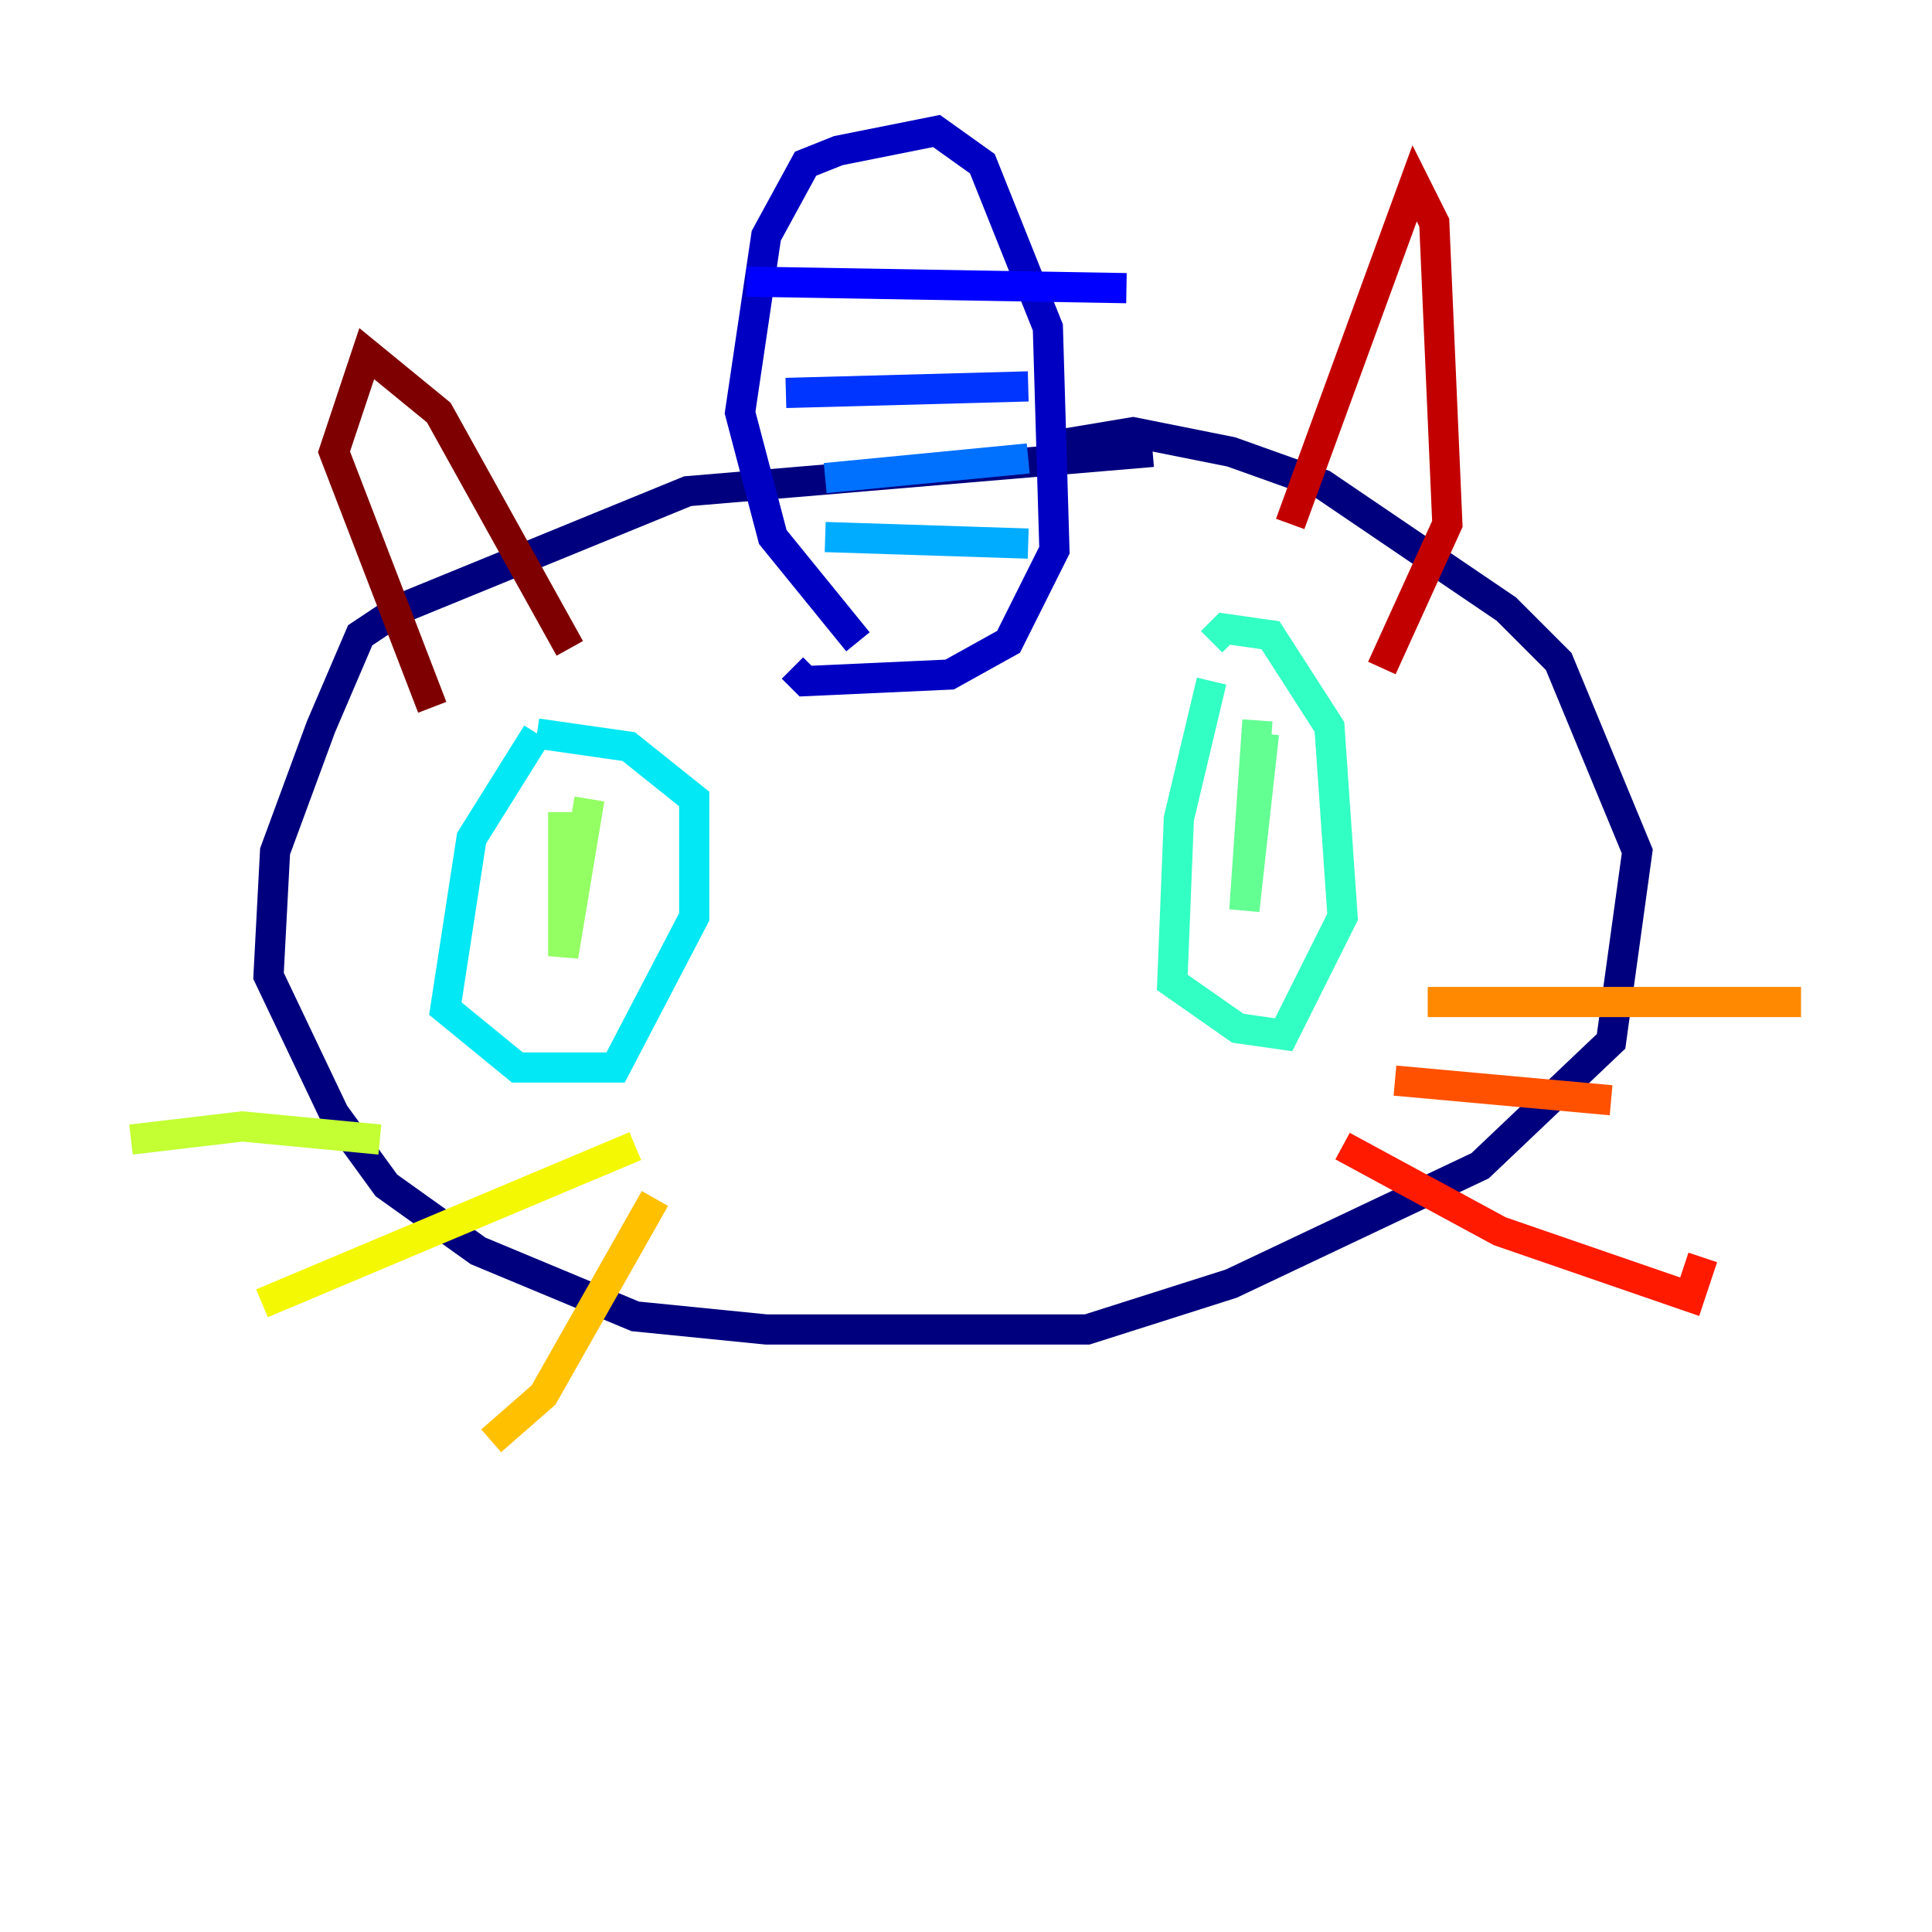 <?xml version="1.0" encoding="utf-8" ?>
<svg baseProfile="tiny" height="128" version="1.2" viewBox="0,0,128,128" width="128" xmlns="http://www.w3.org/2000/svg" xmlns:ev="http://www.w3.org/2001/xml-events" xmlns:xlink="http://www.w3.org/1999/xlink"><defs /><polyline fill="none" points="76.366,29.939 45.559,32.542 26.468,40.352 23.864,42.088 21.261,48.163 18.224,56.407 17.79,64.651 22.129,73.763 25.6,78.536 31.675,82.875 42.088,87.214 50.766,88.081 72.027,88.081 81.573,85.044 98.061,77.234 106.739,68.99 108.475,56.407 103.268,43.824 99.797,40.352 87.647,32.108 81.573,29.939 75.064,28.637 69.858,29.505" stroke="#00007f" stroke-width="2" /><polyline fill="none" points="56.841,42.522 51.2,35.58 49.031,27.336 50.766,15.62 53.37,10.848 55.539,9.98 62.047,8.678 65.085,10.848 69.424,21.695 69.858,36.447 66.82,42.522 62.915,44.691 53.37,45.125 52.502,44.258" stroke="#0000c3" stroke-width="2" /><polyline fill="none" points="49.464,18.658 74.63,19.091" stroke="#0000ff" stroke-width="2" /><polyline fill="none" points="52.068,26.034 68.122,25.6" stroke="#0034ff" stroke-width="2" /><polyline fill="none" points="54.671,31.675 68.122,30.373" stroke="#0070ff" stroke-width="2" /><polyline fill="none" points="54.671,35.58 68.122,36.014" stroke="#00acff" stroke-width="2" /><polyline fill="none" points="35.58,48.597 31.241,55.539 29.505,66.82 34.278,70.725 40.786,70.725 45.993,60.746 45.993,52.936 41.654,49.464 35.58,48.597" stroke="#02e8f4" stroke-width="2" /><polyline fill="none" points="80.271,45.125 78.102,54.237 77.668,65.085 82.007,68.122 85.044,68.556 88.949,60.746 88.081,48.163 84.176,42.088 81.139,41.654 80.271,42.522" stroke="#32ffc3" stroke-width="2" /><polyline fill="none" points="83.742,48.597 82.441,60.312 83.308,47.729" stroke="#63ff93" stroke-width="2" /><polyline fill="none" points="37.315,53.803 37.315,63.349 39.051,52.936" stroke="#93ff63" stroke-width="2" /><polyline fill="none" points="8.678,75.498 16.054,74.63 25.166,75.498" stroke="#c3ff32" stroke-width="2" /><polyline fill="none" points="17.356,86.346 42.088,75.932" stroke="#f4f802" stroke-width="2" /><polyline fill="none" points="32.542,95.458 36.014,92.42 43.39,79.403" stroke="#ffc000" stroke-width="2" /><polyline fill="none" points="94.59,66.386 119.322,66.386" stroke="#ff8900" stroke-width="2" /><polyline fill="none" points="92.42,71.593 106.739,72.895" stroke="#ff5100" stroke-width="2" /><polyline fill="none" points="88.949,75.932 99.363,81.573 111.946,85.912 112.814,83.308" stroke="#ff1a00" stroke-width="2" /><polyline fill="none" points="85.478,34.712 93.722,12.149 95.024,14.752 95.891,34.712 91.552,44.258" stroke="#c30000" stroke-width="2" /><polyline fill="none" points="37.749,42.956 29.071,27.336 24.298,23.43 22.129,29.939 28.637,46.861" stroke="#7f0000" stroke-width="2" /></svg>